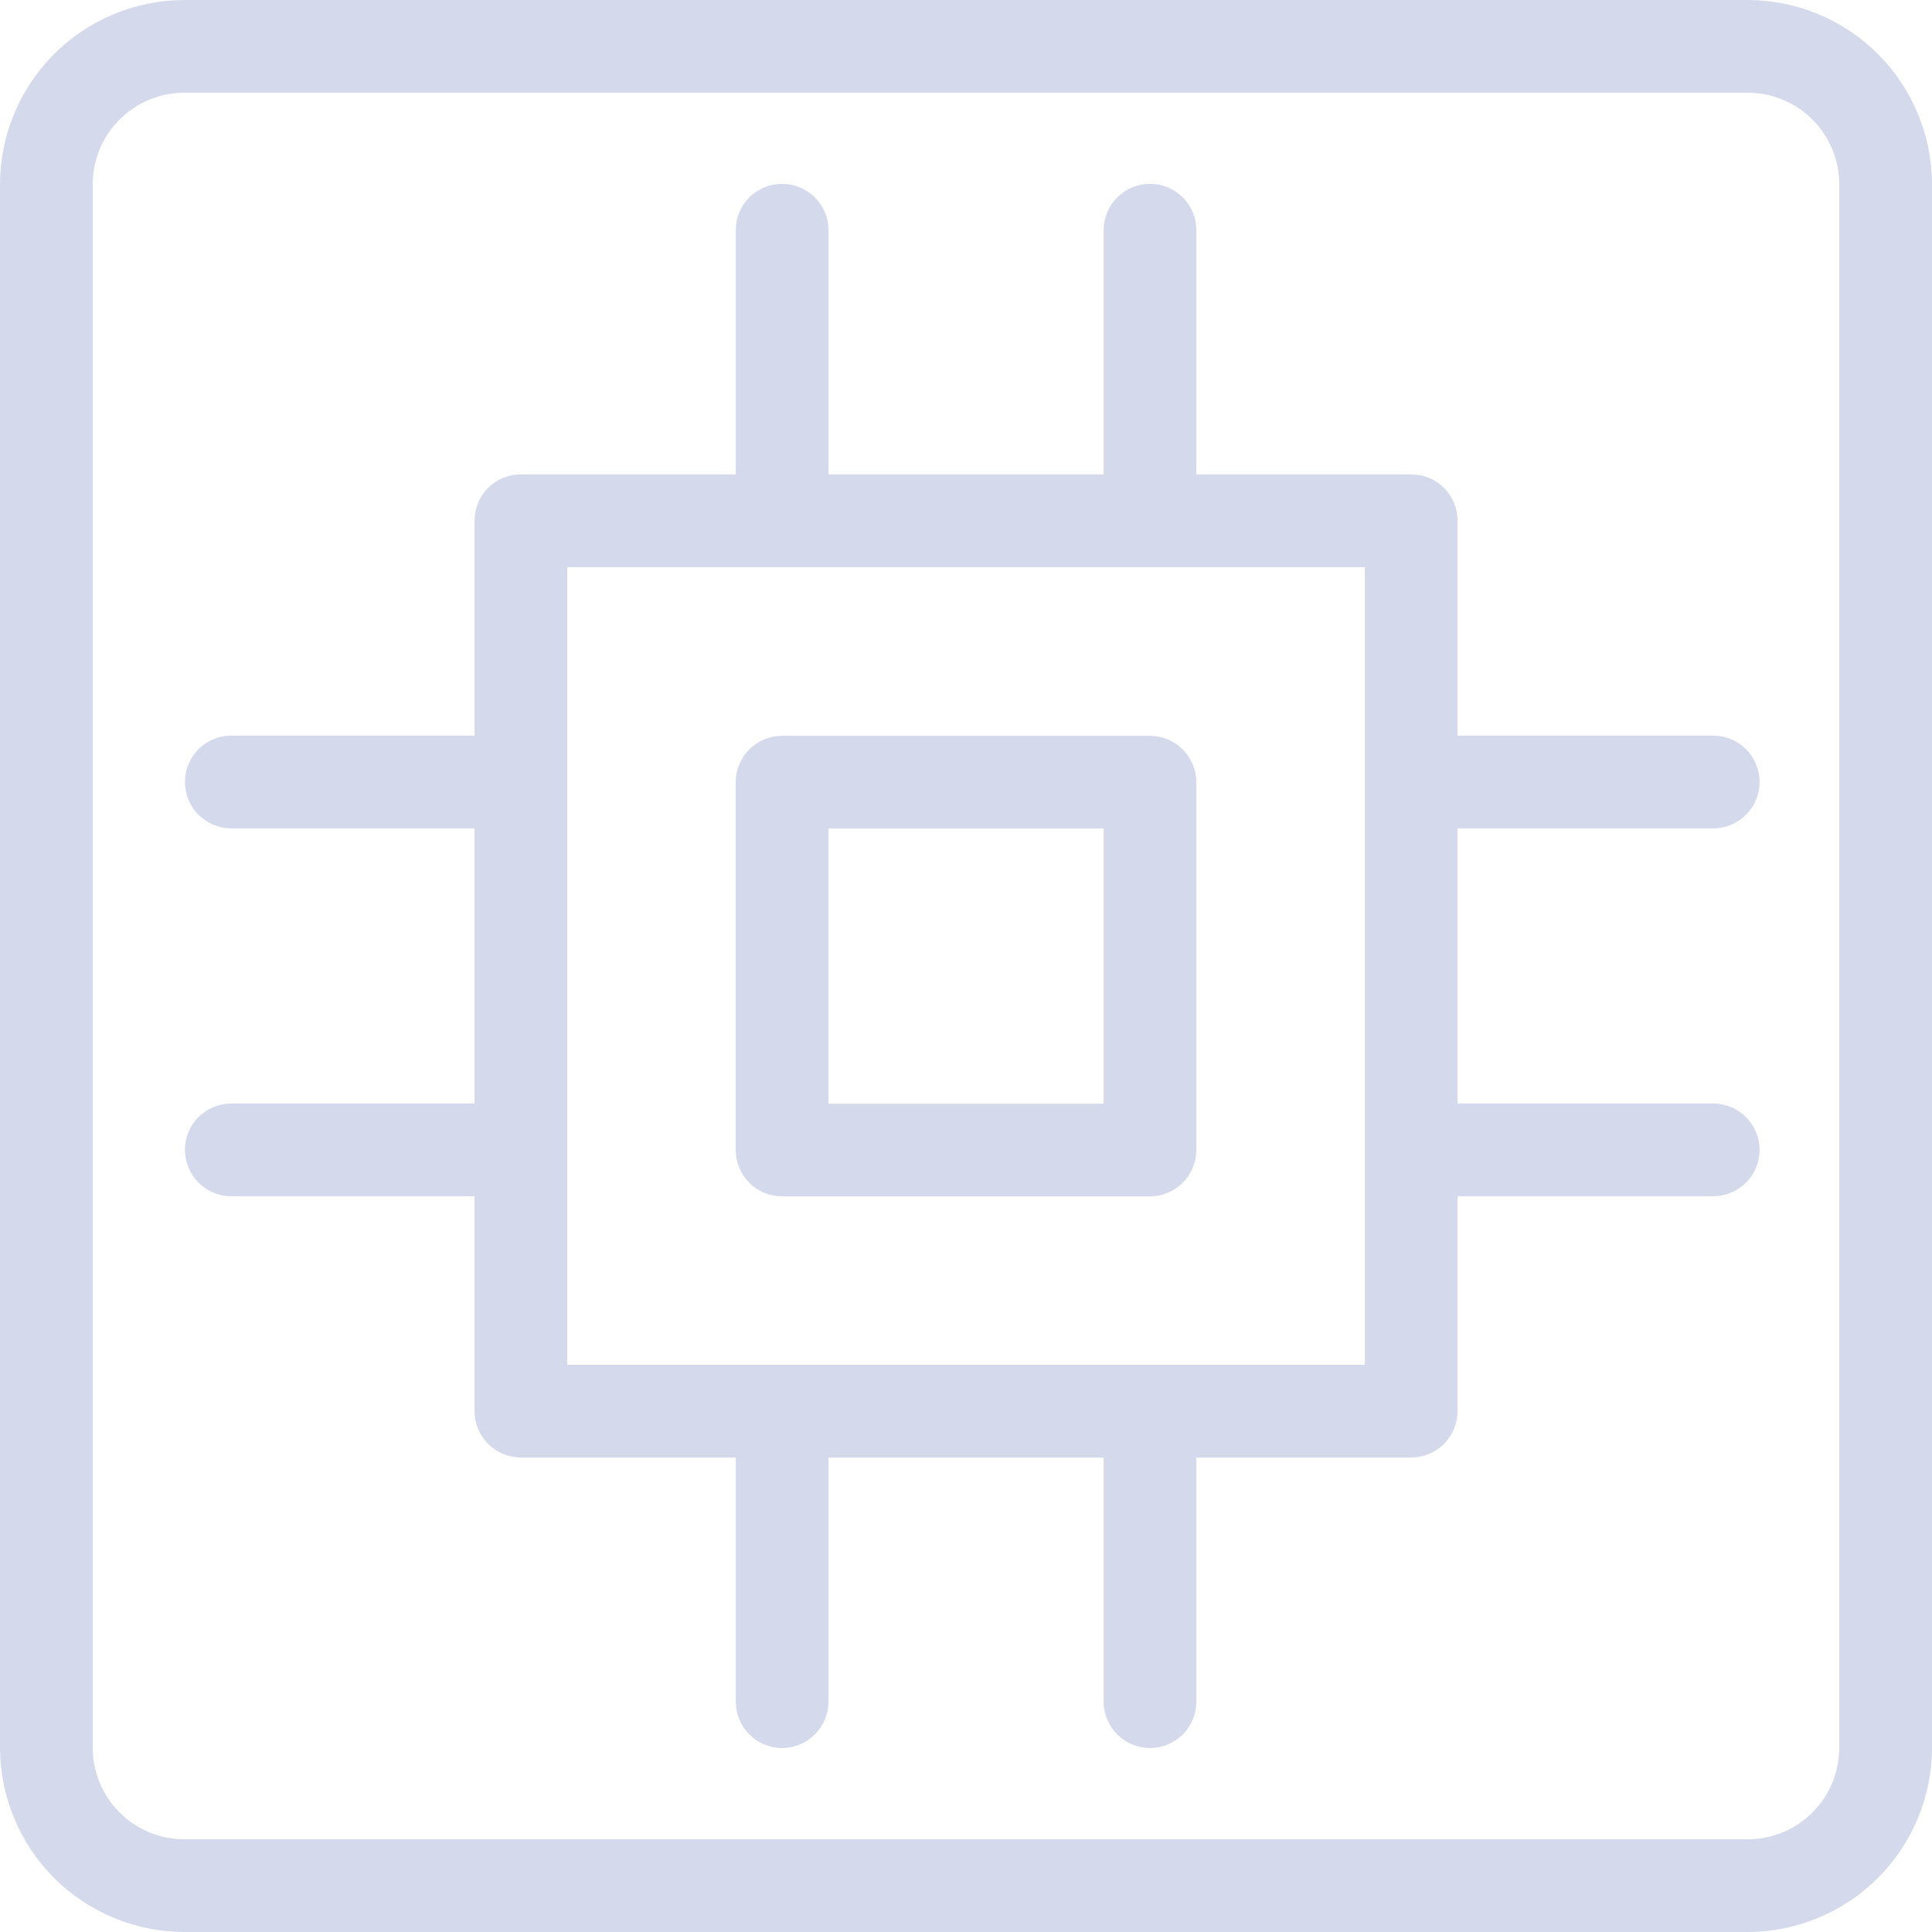 <svg width="18" height="18" viewBox="0 0 18 18" fill="none" xmlns="http://www.w3.org/2000/svg">
<path d="M7.286 6.855C7.172 6.856 7.062 6.901 6.981 6.982C6.9 7.063 6.855 7.173 6.854 7.287V10.715C6.855 10.829 6.9 10.939 6.981 11.02C7.062 11.101 7.172 11.146 7.286 11.146H10.714C10.828 11.146 10.938 11.101 11.019 11.02C11.1 10.939 11.146 10.829 11.146 10.715V7.287C11.146 7.173 11.1 7.063 11.019 6.982C10.938 6.901 10.828 6.856 10.714 6.855H7.286ZM10.282 10.283H7.718V7.719H10.282V10.283Z" fill="#D4D9EB"/>
<path d="M15.97 7.718C16.083 7.715 16.191 7.669 16.27 7.588C16.349 7.507 16.394 7.399 16.394 7.286C16.394 7.173 16.349 7.064 16.27 6.983C16.191 6.902 16.083 6.856 15.97 6.854H13.58V4.852C13.58 4.737 13.534 4.627 13.454 4.546C13.373 4.465 13.263 4.42 13.148 4.42H11.146V2.145C11.146 2.03 11.101 1.92 11.02 1.839C10.938 1.758 10.829 1.713 10.714 1.713C10.6 1.713 10.49 1.758 10.409 1.839C10.328 1.92 10.282 2.03 10.282 2.145V4.42H7.719V2.145C7.719 2.03 7.673 1.92 7.592 1.839C7.511 1.758 7.401 1.713 7.287 1.713C7.172 1.713 7.062 1.758 6.981 1.839C6.9 1.92 6.855 2.03 6.855 2.145V4.42H4.853C4.738 4.42 4.628 4.465 4.547 4.546C4.466 4.627 4.421 4.737 4.421 4.852V6.854H2.146C2.033 6.856 1.925 6.902 1.846 6.983C1.767 7.064 1.723 7.173 1.723 7.286C1.723 7.399 1.767 7.507 1.846 7.588C1.925 7.669 2.033 7.715 2.146 7.718H4.421V10.281H2.146C2.033 10.283 1.925 10.33 1.846 10.41C1.767 10.491 1.723 10.6 1.723 10.713C1.723 10.826 1.767 10.934 1.846 11.015C1.925 11.096 2.033 11.143 2.146 11.145H4.421V13.147C4.421 13.261 4.466 13.371 4.547 13.452C4.628 13.533 4.738 13.579 4.853 13.579H6.855V15.854C6.855 15.968 6.9 16.078 6.981 16.159C7.062 16.24 7.172 16.286 7.287 16.286C7.401 16.286 7.511 16.24 7.592 16.159C7.673 16.078 7.719 15.968 7.719 15.854V13.579H10.282V15.854C10.282 15.968 10.328 16.078 10.409 16.159C10.49 16.24 10.6 16.286 10.714 16.286C10.829 16.286 10.938 16.24 11.02 16.159C11.101 16.078 11.146 15.968 11.146 15.854V13.579H13.148C13.263 13.579 13.373 13.533 13.454 13.452C13.534 13.371 13.58 13.261 13.58 13.147V11.145H15.97C16.083 11.143 16.191 11.096 16.27 11.015C16.349 10.935 16.394 10.826 16.394 10.713C16.394 10.6 16.349 10.491 16.27 10.411C16.191 10.33 16.083 10.283 15.97 10.281H13.58V7.718H15.97ZM12.716 12.715H5.285V5.284H12.716V12.715Z" fill="#D4D9EB"/>
<path d="M16.283 0H1.717C1.262 0.001 0.825 0.182 0.503 0.504C0.182 0.826 0.001 1.262 0 1.717V16.283C0.001 16.738 0.182 17.174 0.503 17.496C0.825 17.818 1.262 17.999 1.717 18H16.283C16.738 17.999 17.175 17.818 17.497 17.496C17.818 17.174 18 16.738 18 16.283V1.717C18 1.262 17.818 0.826 17.497 0.504C17.175 0.182 16.738 0.001 16.283 0ZM17.136 16.283C17.136 16.509 17.046 16.726 16.886 16.886C16.726 17.046 16.509 17.136 16.283 17.136H1.717C1.491 17.136 1.274 17.046 1.114 16.886C0.954 16.726 0.864 16.509 0.864 16.283V1.717C0.864 1.491 0.954 1.274 1.114 1.114C1.274 0.954 1.491 0.864 1.717 0.864H16.283C16.509 0.864 16.726 0.954 16.886 1.114C17.046 1.274 17.136 1.491 17.136 1.717V16.283Z" fill="#D4D9EB"/>
</svg>

